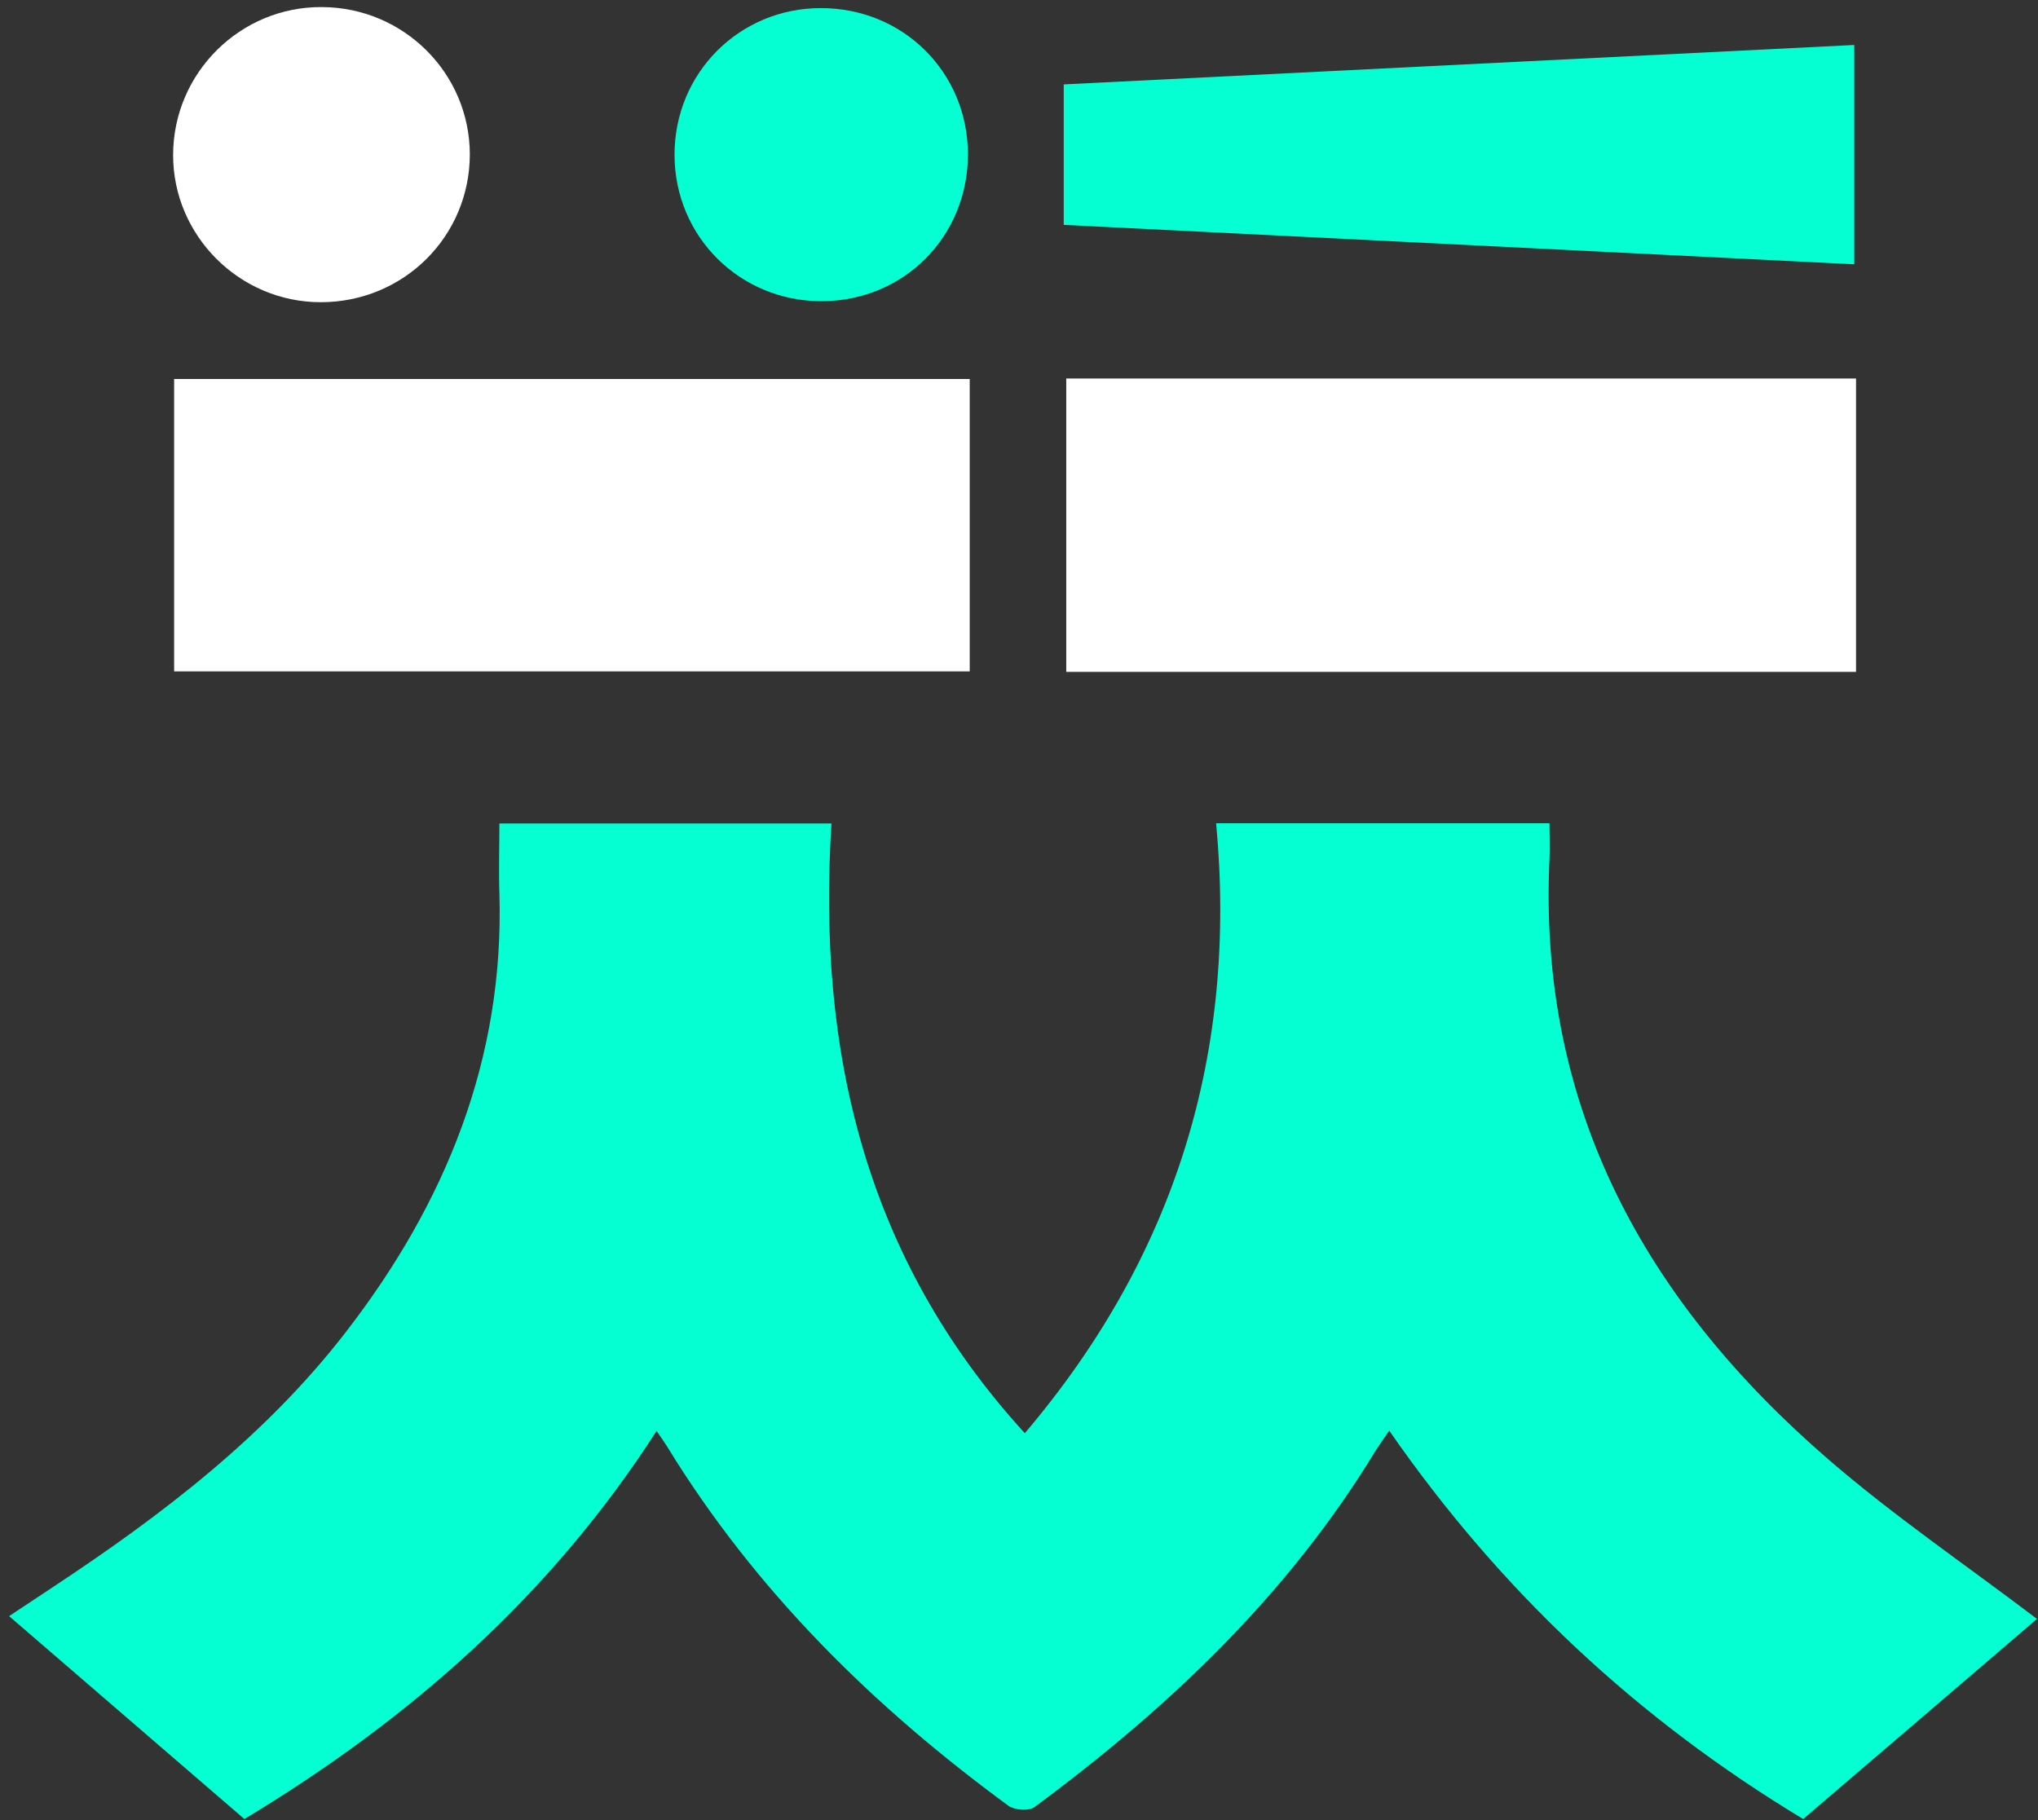 <?xml version="1.0" encoding="utf-8"?>
<!-- Generator: Adobe Illustrator 21.0.0, SVG Export Plug-In . SVG Version: 6.00 Build 0)  -->
<svg version="1.1" id="레이어_1" xmlns="http://www.w3.org/2000/svg" xmlns:xlink="http://www.w3.org/1999/xlink" x="0px"
	 y="0px" viewBox="0 0 806.4 720.4" style="enable-background:new 0 0 806.4 720.4;" xml:space="preserve">
<rect x="0" y="0" width="806.4" height="720.4" fill="#333333" stroke="none"/>
<style type="text/css">
	.st0{fill:#06FFD2;}
	.st1{fill:#FFFFFF;}
</style>
<g>
	<path class="st0" d="M96.7,719.9c-30.8-26.6-61.4-53-93.1-80.3c6.3-4.2,11.9-7.9,17.5-11.6c43.1-28.5,84-59.7,115.8-100.9
		c39.4-51,62.7-108,60.7-173.6c-0.3-9,0-18,0-27.6c43.6,0,86.5,0,131.4,0c-5.7,89.7,13.1,171.9,76.5,241.3
		c59.6-70.2,84.2-150.5,75.7-241.4c45,0,87.8,0,131.9,0c0,5,0.2,9.6,0,14.2c-4.6,98.5,38.2,175.2,110.4,237.6
		c25.8,22.3,54.3,41.7,82.5,63.1c-30.2,25.9-61.3,52.5-92.5,79.2c-65.5-39.5-119.7-90.1-163.8-153.7c-2.2,3.2-3.9,5.6-5.5,8.1
		c-34.6,56.9-81.9,101.7-134.9,140.9c-2.2,1.6-7.8,1.2-10.2-0.5c-53.5-39.2-100.1-85.1-135-142c-1.1-1.8-2.4-3.6-4.3-6.4
		C218.1,631.2,162.3,680.4,96.7,719.9z"/>
	<path class="st1" d="M383.7,150c0,38.4,0,76.6,0,115.7c-104.8,0-209.5,0-314.8,0c0-38.5,0-76.7,0-115.7
		C173.6,150,278.4,150,383.7,150z"/>
	<path class="st1" d="M421.9,265.9c0-38.9,0-77.1,0-116.1c104,0,208,0,312.5,0c0,38.5,0,77,0,116.1
		C630.2,265.9,526.3,265.9,421.9,265.9z"/>
	<path class="st0" d="M420.9,33.4C525.6,28.2,629.2,23,733.7,17.8c0,28.9,0,57.1,0,86.8c-104.2-5.2-208.2-10.4-312.8-15.6
		C420.9,70.3,420.9,52.4,420.9,33.4z"/>
	<path class="st1" d="M126.9,119.6c-32.1,0-58.4-26.3-58.4-58.2c0-32.5,26.6-58.9,59-58.6C159.8,3,185.8,29,185.9,61
		C185.9,93.6,159.7,119.6,126.9,119.6z"/>
	<path class="st0" d="M325.2,119.2c-32.4,0.1-58.2-25.5-58.3-57.8C266.8,29,292.5,3.2,324.8,3.2c32.6,0,58.1,25.4,58.2,57.8
		C383,93.6,357.7,119.1,325.2,119.2z"/>
</g>
</svg>
